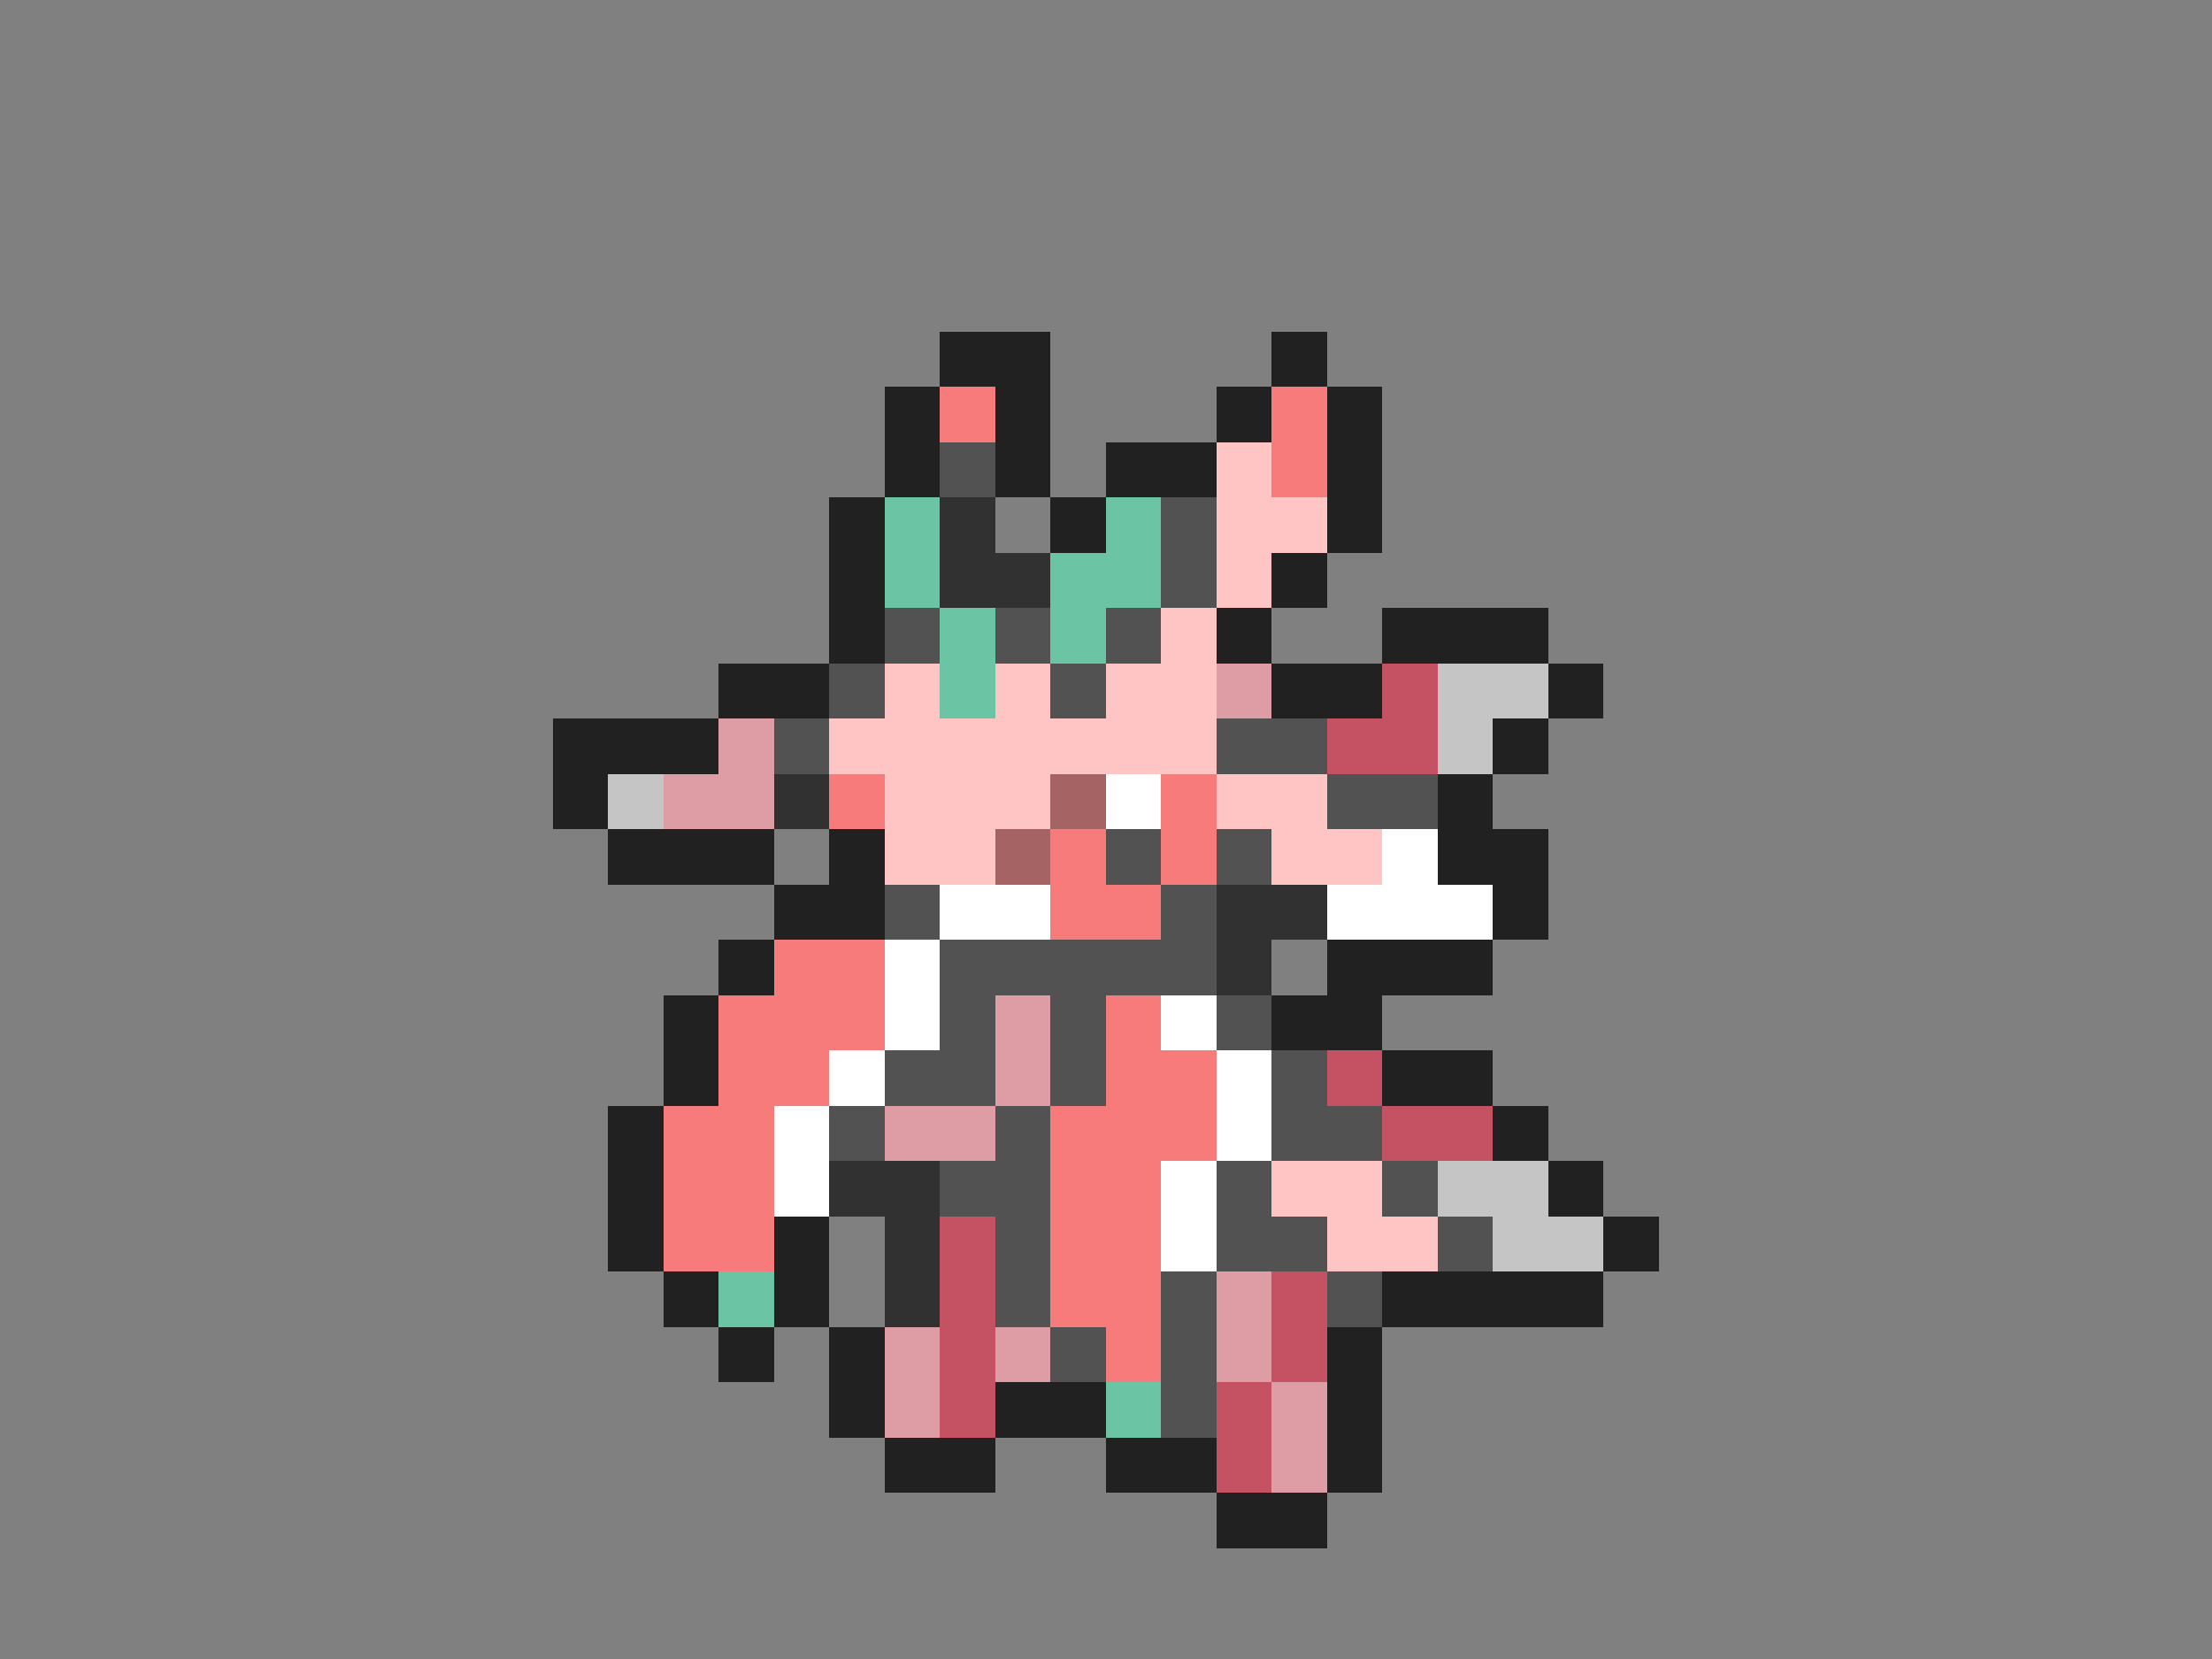 <svg xmlns="http://www.w3.org/2000/svg" viewBox="0 -0.5 40 30" shape-rendering="crispEdges">
<rect x="0" y="-0.5" width="40" height="30" fill="#808080" stroke="none"/>
<path stroke="#212121" d="M17 6h2M23 6h1M16 7h1M18 7h1M22 7h1M24 7h1M16 8h1M18 8h1M20 8h2M24 8h1M15 9h1M19 9h1M24 9h1M15 10h1M23 10h1M15 11h1M22 11h1M25 11h3M13 12h2M23 12h2M28 12h1M10 13h3M27 13h1M10 14h1M26 14h1M11 15h3M15 15h1M26 15h2M14 16h2M27 16h1M13 17h1M24 17h3M12 18h1M23 18h2M12 19h1M25 19h2M11 20h1M27 20h1M11 21h1M28 21h1M11 22h1M14 22h1M29 22h1M12 23h1M14 23h1M25 23h4M13 24h1M15 24h1M24 24h1M15 25h1M18 25h2M24 25h1M16 26h2M20 26h2M24 26h1M22 27h2" />
<path stroke="#f77b7b" d="M17 7h1M23 7h1M23 8h1M15 14h1M21 14h1M19 15h1M21 15h1M19 16h2M14 17h2M13 18h3M20 18h1M13 19h2M20 19h2M12 20h2M19 20h3M12 21h2M19 21h2M12 22h2M19 22h2M19 23h2M20 24h1" />
<path stroke="#525252" d="M17 8h1M21 9h1M21 10h1M16 11h1M18 11h1M20 11h1M15 12h1M19 12h1M14 13h1M22 13h2M24 14h2M20 15h1M22 15h1M16 16h1M21 16h1M17 17h5M17 18h1M19 18h1M22 18h1M16 19h2M19 19h1M23 19h1M15 20h1M18 20h1M23 20h2M17 21h2M22 21h1M25 21h1M18 22h1M22 22h2M26 22h1M18 23h1M21 23h1M24 23h1M19 24h1M21 24h1M21 25h1" />
<path stroke="#ffc5c5" d="M22 8h1M22 9h2M22 10h1M21 11h1M16 12h1M18 12h1M20 12h2M15 13h7M16 14h3M22 14h2M16 15h2M23 15h2M23 21h2M24 22h2" />
<path stroke="#6bc5a5" d="M16 9h1M20 9h1M16 10h1M19 10h2M17 11h1M19 11h1M17 12h1M13 23h1M20 25h1" />
<path stroke="#313131" d="M17 9h1M17 10h2M14 14h1M22 16h2M22 17h1M15 21h2M16 22h1M16 23h1" />
<path stroke="#de9ca5" d="M22 12h1M13 13h1M12 14h2M18 18h1M18 19h1M16 20h2M22 23h1M16 24h1M18 24h1M22 24h1M16 25h1M23 25h1M23 26h1" />
<path stroke="#c55263" d="M25 12h1M24 13h2M24 19h1M25 20h2M17 22h1M17 23h1M23 23h1M17 24h1M23 24h1M17 25h1M22 25h1M22 26h1" />
<path stroke="#c5c5c5" d="M26 12h2M26 13h1M11 14h1M26 21h2M27 22h2" />
<path stroke="#a56363" d="M19 14h1M18 15h1" />
<path stroke="#ffffff" d="M20 14h1M25 15h1M17 16h2M24 16h3M16 17h1M16 18h1M21 18h1M15 19h1M22 19h1M14 20h1M22 20h1M14 21h1M21 21h1M21 22h1" />
</svg>